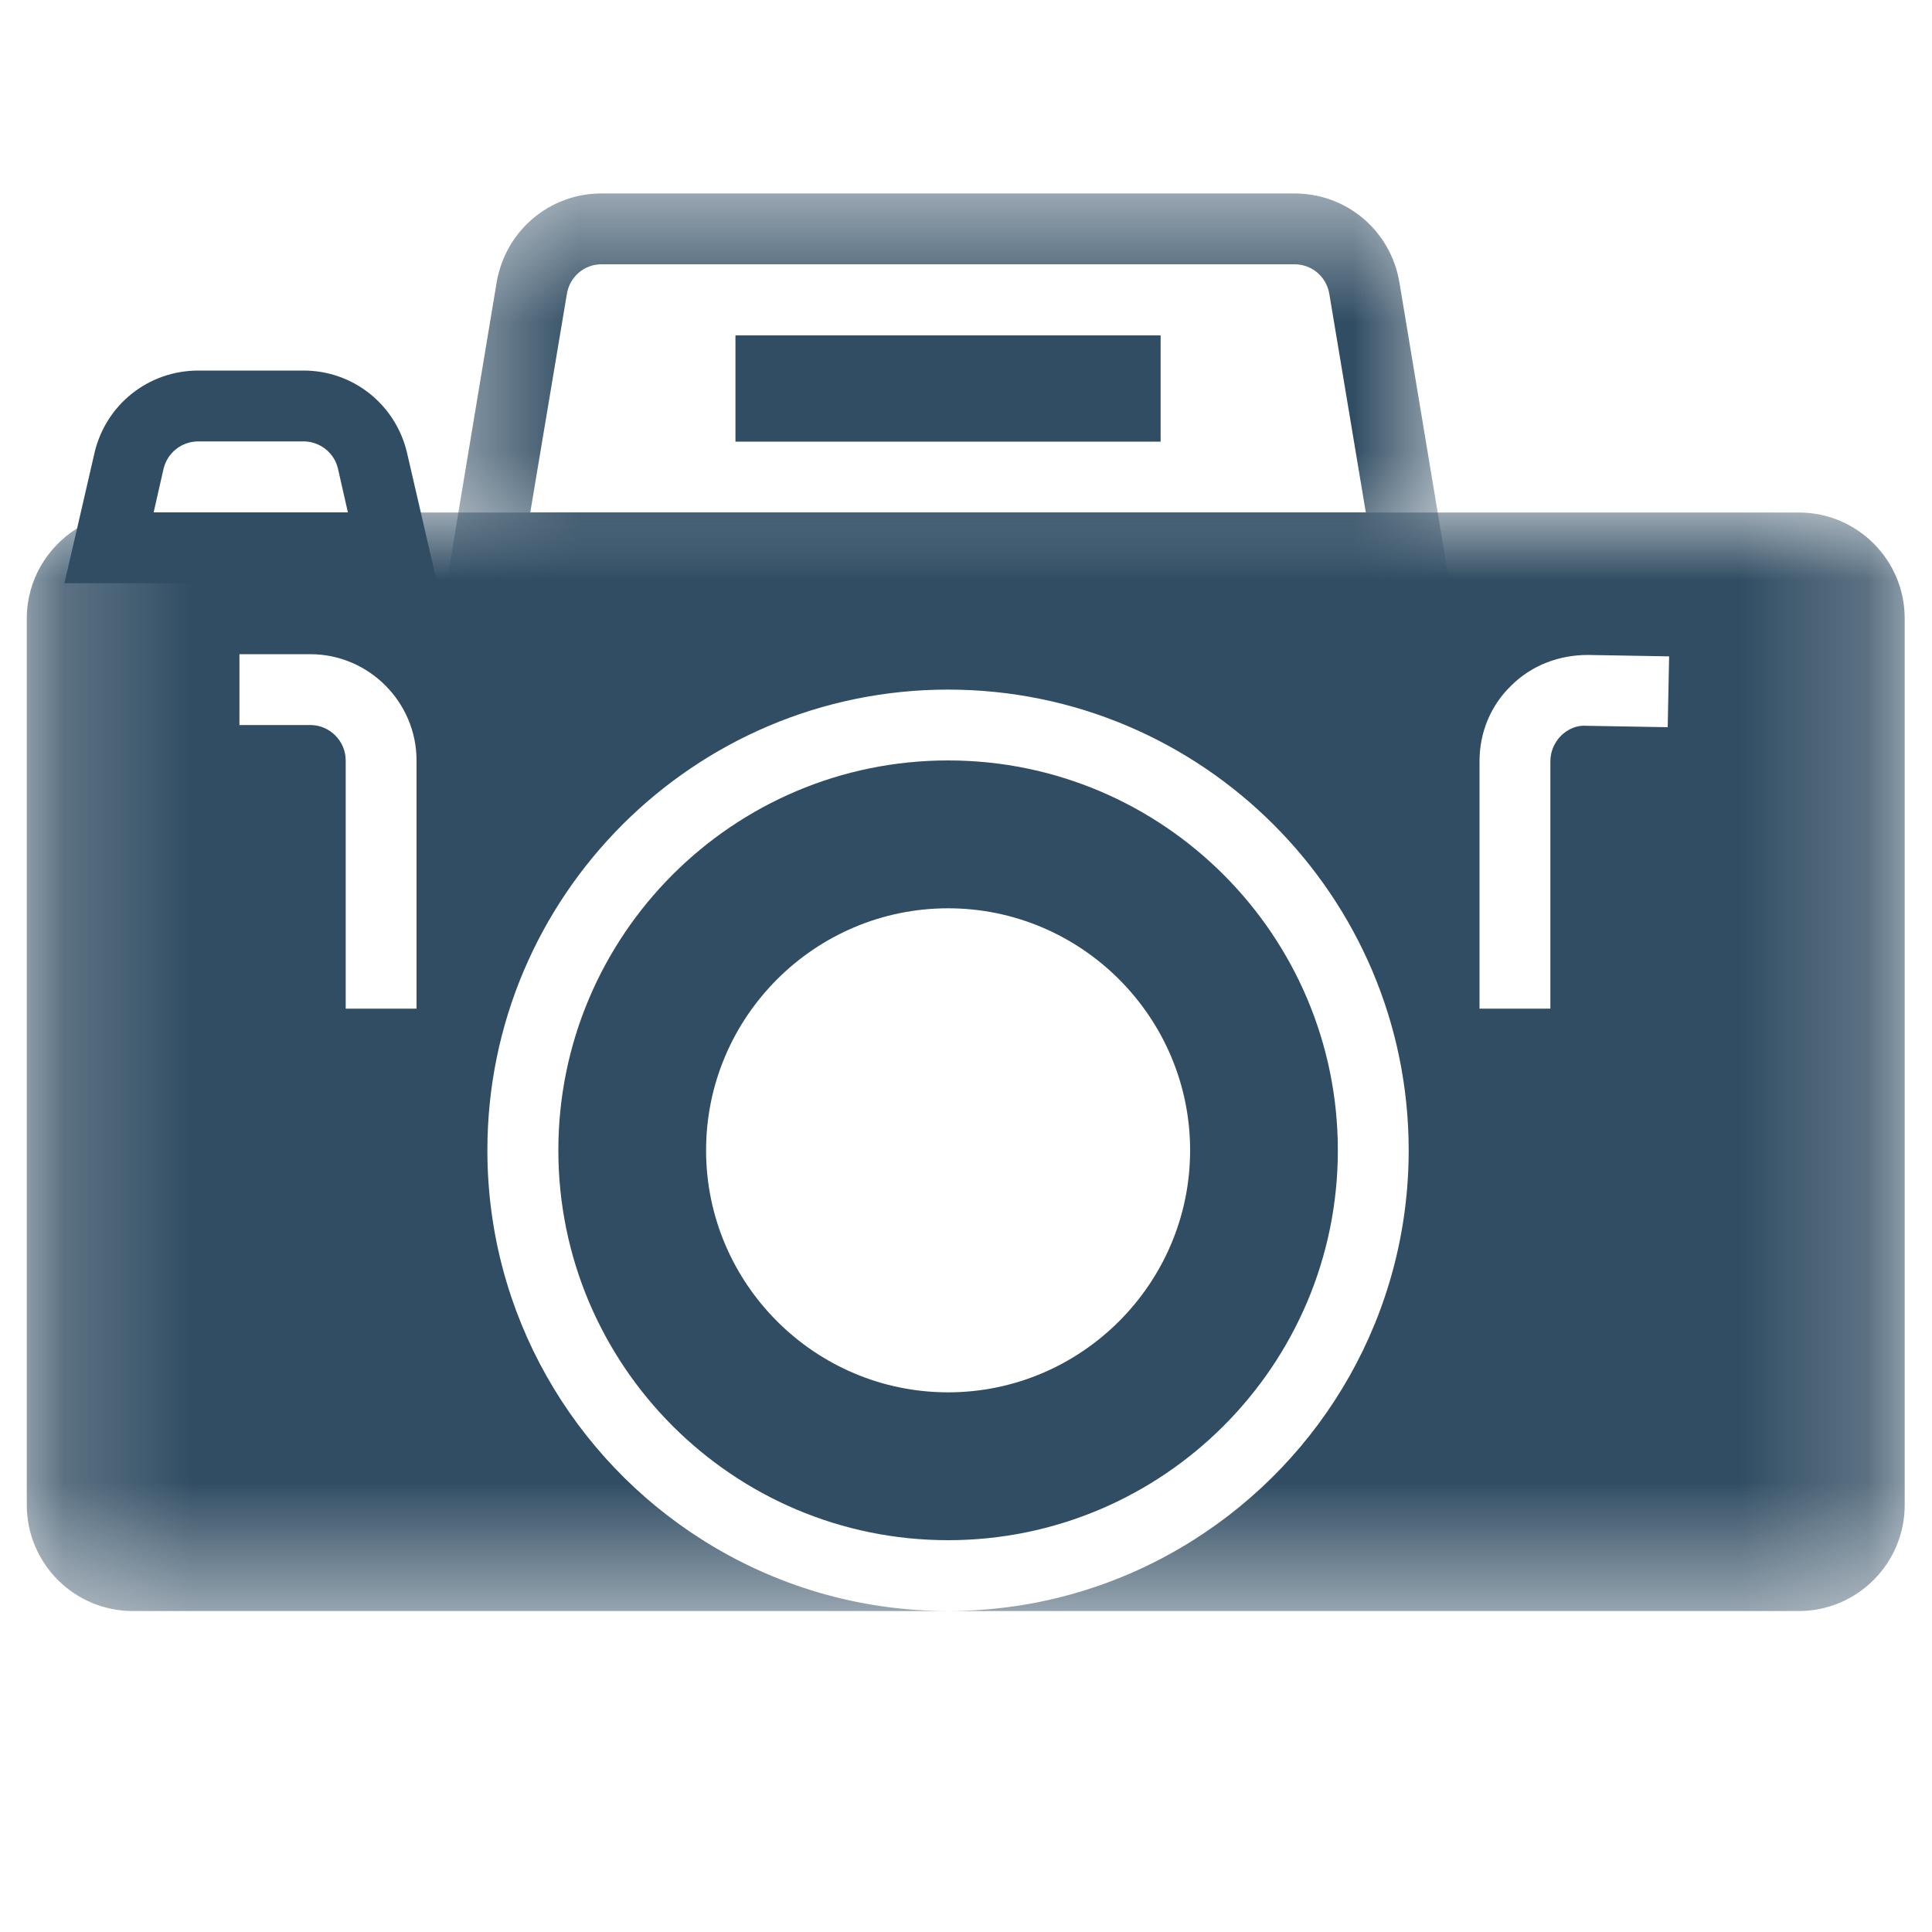 <svg width="15" height="15" viewBox="0 0 15 15" fill="none" xmlns="http://www.w3.org/2000/svg">
<mask id="mask0_3132_1535" style="mask-type:luminance" maskUnits="userSpaceOnUse" x="0" y="3" width="15" height="10">
<path d="M0.208 3.961H14.788V12.511H0.208V3.961Z" fill="white"/>
</mask>
<g mask="url(#mask0_3132_1535)">
<path d="M13.966 3.979H1.031C0.871 3.979 0.723 4.025 0.599 4.102C0.365 4.248 0.208 4.507 0.208 4.801V11.685C0.208 12.139 0.577 12.508 1.031 12.508H7.361C6.662 12.508 6.01 12.307 5.457 11.958C4.453 11.325 3.784 10.205 3.784 8.931C3.784 6.958 5.388 5.354 7.361 5.354C9.333 5.354 10.937 6.958 10.937 8.931C10.937 10.205 10.268 11.325 9.264 11.958C8.711 12.307 8.059 12.508 7.361 12.508H13.966C14.419 12.508 14.788 12.139 14.788 11.685V4.801C14.788 4.347 14.419 3.979 13.966 3.979ZM12.959 5.096L12.948 5.646L12.318 5.635C12.244 5.629 12.172 5.66 12.12 5.712C12.068 5.764 12.037 5.836 12.037 5.91V7.831H11.487V5.91C11.487 5.684 11.575 5.475 11.735 5.321C11.894 5.164 12.106 5.085 12.329 5.085L12.959 5.096ZM2.409 5.629H1.859V5.079H2.409C2.863 5.079 3.234 5.451 3.234 5.904V7.831H2.684V5.904C2.684 5.753 2.56 5.629 2.409 5.629Z" fill="#314D63"/>
</g>
<path d="M3.267 3.978L3.16 3.515C3.072 3.141 2.742 2.877 2.357 2.877H1.54C1.152 2.877 0.822 3.141 0.734 3.515L0.599 4.101L0.5 4.528H3.394L3.267 3.978ZM1.193 3.978L1.27 3.639C1.3 3.515 1.41 3.427 1.54 3.427H2.357C2.483 3.427 2.596 3.515 2.624 3.639L2.701 3.978H1.193Z" fill="#314D63"/>
<mask id="mask1_3132_1535" style="mask-type:luminance" maskUnits="userSpaceOnUse" x="3" y="1" width="9" height="4">
<path d="M3.44 1.5H11.28V4.56H3.44V1.5Z" fill="white"/>
</mask>
<g mask="url(#mask1_3132_1535)">
<path d="M11.162 3.978L10.865 2.192C10.797 1.791 10.456 1.502 10.051 1.502H4.67C4.266 1.502 3.925 1.791 3.856 2.192L3.559 3.978L3.468 4.529H11.253L11.162 3.978ZM4.117 3.978L4.401 2.283C4.423 2.149 4.535 2.052 4.67 2.052H10.051C10.186 2.052 10.299 2.149 10.321 2.283L10.604 3.978H4.117Z" fill="#314D63"/>
</g>
<path d="M7.361 5.904C5.691 5.904 4.335 7.261 4.335 8.931C4.335 10.601 5.691 11.958 7.361 11.958C9.03 11.958 10.387 10.601 10.387 8.931C10.387 7.261 9.03 5.904 7.361 5.904ZM7.361 10.81C6.326 10.81 5.482 9.966 5.482 8.931C5.482 7.896 6.326 7.052 7.361 7.052C8.395 7.052 9.24 7.896 9.24 8.931C9.24 9.966 8.395 10.81 7.361 10.81Z" fill="#314D63"/>
<path d="M5.71 2.604H9.011V3.429H5.71V2.604Z" fill="#314D63"/>
</svg>
